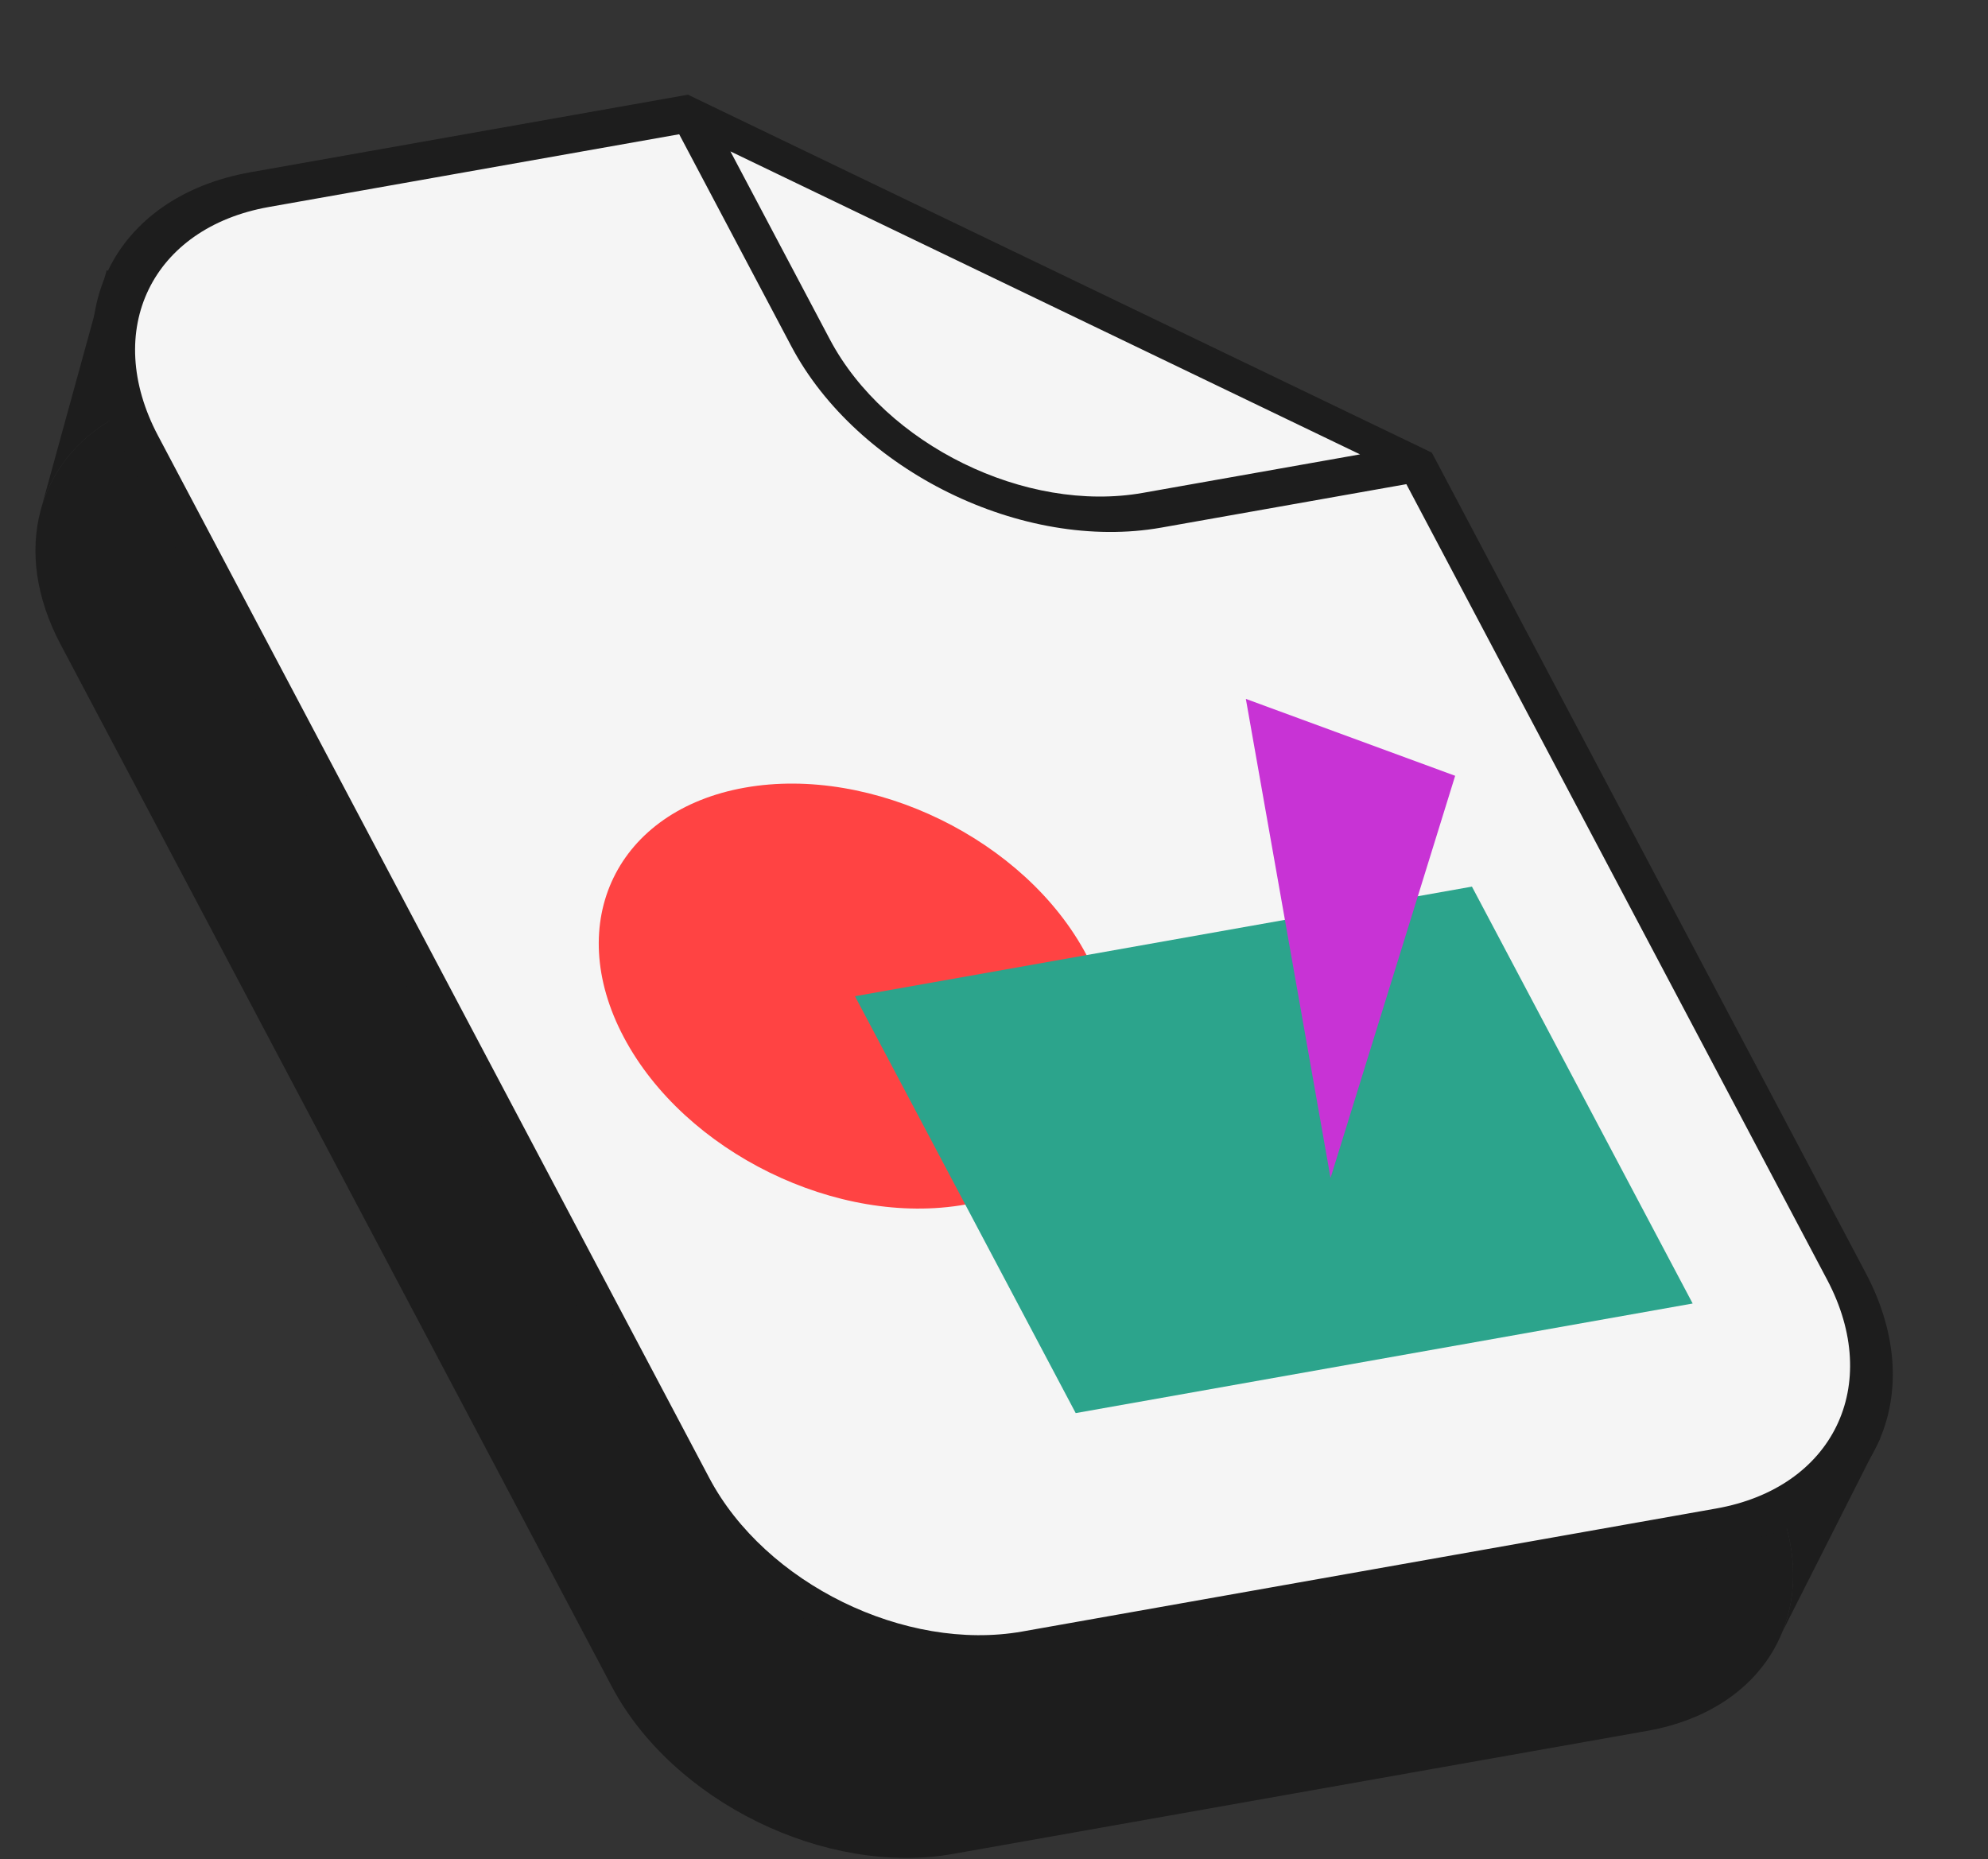 <svg width="278" height="260" viewBox="0 0 278 260" fill="none" xmlns="http://www.w3.org/2000/svg">
<rect x="0" y="0" width="278" height="260" fill="#333333" stroke="none"/>
<path d="M85.543 235.849L8.45 90.077C4.986 83.526 4.185 77.055 5.657 71.471C5.694 71.328 5.733 71.186 5.774 71.045C8.048 63.11 14.965 57.034 25.375 55.188L31.231 54.15L85.441 44.54L187.127 93.478L247.259 207.18C247.643 207.906 247.994 208.631 248.313 209.355C251.296 216.114 251.466 222.693 249.256 228.192C248.956 228.939 248.612 229.666 248.225 230.371C245.01 236.231 238.837 240.561 230.334 242.068L133.304 259.269C115.442 262.436 94.058 251.95 85.543 235.849Z" fill="#1D1D1D"/>
<path d="M25.375 55.188L31.231 54.15L14.927 37.758L5.774 71.045C8.048 63.11 14.965 57.034 25.375 55.188Z" fill="#1D1D1D"/>
<path d="M248.313 209.355C251.296 216.114 251.466 222.693 249.256 228.192L262.972 201.067L248.313 209.355Z" fill="#1D1D1D"/>
<path d="M96.491 207.184L19.398 61.412C10.883 45.311 18.46 29.691 36.323 26.524L96.389 15.876L198.075 64.813L258.207 178.516C266.722 194.617 259.145 210.237 241.282 213.404L144.252 230.605C126.39 233.772 105.006 223.286 96.491 207.184Z" fill="#F5F5F5"/>
<path d="M260.902 178.03C270.127 195.474 261.918 212.395 242.567 215.826L145.538 233.027C126.186 236.458 103.021 225.098 93.796 207.655L16.703 61.883C7.478 44.439 15.687 27.518 35.038 24.087L96.209 13.243L97.354 13.798L199.04 62.733L200.232 63.311L260.902 178.03ZM116.042 47.459C123.848 62.218 143.45 71.83 159.824 68.928L190.188 63.545L102.14 21.171L116.042 47.459ZM99.186 206.699C106.992 221.459 126.594 231.071 142.968 228.168L239.997 210.967C256.372 208.064 263.318 193.746 255.512 178.986L196.664 67.712L162.394 73.787C143.043 77.216 119.877 65.857 110.652 48.414L94.978 18.776L37.608 28.946C21.234 31.849 14.288 46.167 22.094 60.927L99.186 206.699Z" fill="#1D1D1D"/>
<ellipse cx="32.846" cy="32.976" rx="32.846" ry="32.976" transform="matrix(0.985 -0.175 0.468 0.884 71.797 115.903)" fill="#FF4343"/>
<rect width="87.589" height="65.953" transform="matrix(0.985 -0.175 0.468 0.884 119.559 139.324)" fill="#2CA48C"/>
<path d="M186.062 164.732L174.218 97.742L203.489 108.497L186.062 164.732Z" fill="#C833D5"/>
</svg>
